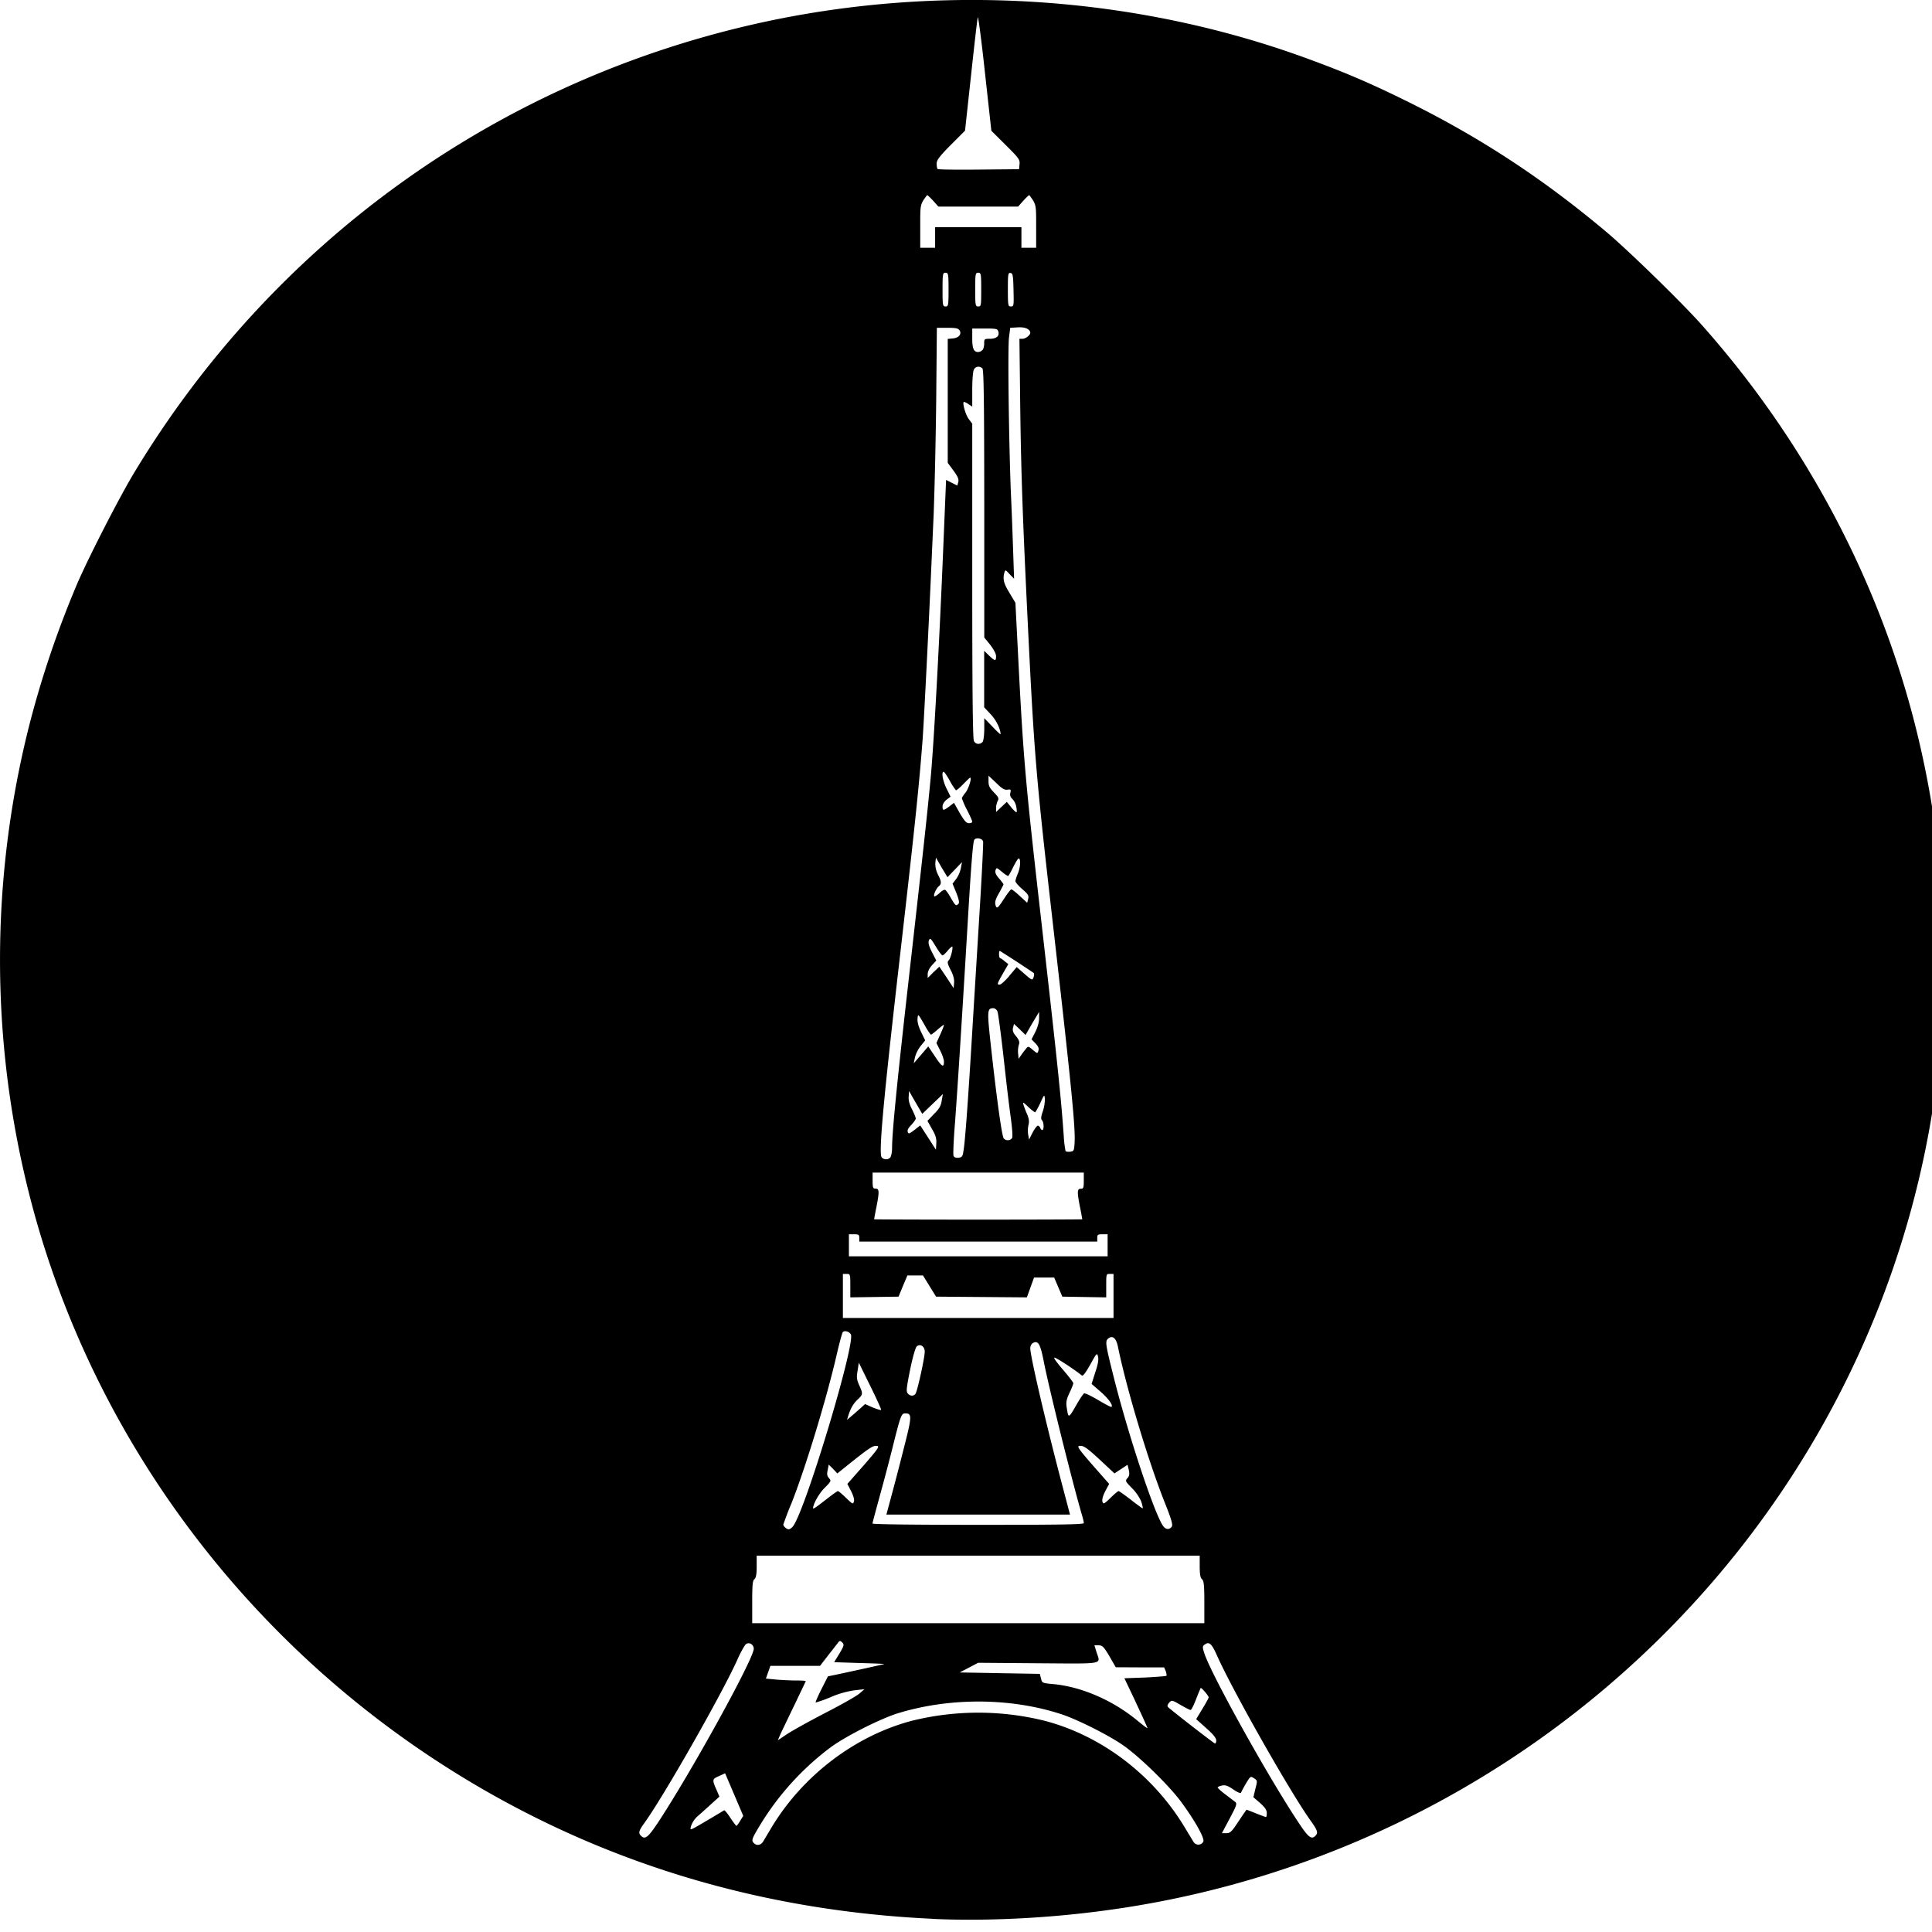 <svg xmlns="http://www.w3.org/2000/svg" width="64pt" height="64pt" viewBox="0 0 64 64"><path d="M30.902 63.563c-5.754-.266-11.054-1.883-15.789-4.82C8.043 54.358 2.941 47.421.953 39.5a31.638 31.638 0 0 1 .02-15.488c.41-1.598.941-3.16 1.586-4.68.382-.883 1.406-2.883 1.894-3.687C9.035 8.059 16.398 2.742 25.016.793 31.09-.578 37.602-.164 43.363 1.961c1.278.469 2.125.836 3.426 1.484 2.332 1.168 4.367 2.508 6.438 4.25.718.606 2.496 2.336 3.144 3.067 3.41 3.832 5.863 8.445 7.086 13.32 1.695 6.758 1.125 13.855-1.625 20.195-4.434 10.239-14.004 17.473-25.121 18.996-1.938.27-4.055.375-5.809.293zm-5.625-2.555l.301-.504c1.04-1.707 2.762-3.008 4.625-3.5a9.139 9.139 0 0 1 4.406 0c1.875.492 3.575 1.781 4.618 3.5l.308.508a.187.187 0 0 0 .324 0c.063-.098-.257-.672-.73-1.32-.395-.536-1.375-1.497-1.922-1.876-.48-.336-1.531-.863-2.047-1.03-1.683-.552-3.715-.56-5.441-.024-.582.187-1.711.754-2.215 1.129-.93.699-1.719 1.57-2.32 2.558-.286.473-.301.516-.207.61.093.09.226.066.3-.051zm-3.496-.61c1.078-1.625 3.188-5.445 3.188-5.78 0-.145-.157-.235-.262-.15-.039.032-.172.262-.285.52-.508 1.13-2.438 4.52-3.082 5.41-.18.25-.2.325-.106.414.13.133.23.06.547-.414zm21.793.414c.098-.093.074-.175-.152-.492-.672-.933-2.602-4.336-3.121-5.508-.164-.367-.25-.44-.39-.335-.079.054-.083.082-.02.277.199.656 2.132 4.137 3.14 5.644.313.473.414.547.547.414zm-2.547-.476c.141-.211.262-.387.266-.387.008 0 .148.055.312.121.168.067.317.121.329.121.02 0 .03-.058.03-.132 0-.098-.062-.188-.222-.332l-.222-.192.066-.277c.07-.27.07-.278-.047-.352-.113-.074-.117-.07-.266.176-.082.14-.156.281-.164.305-.015.027-.129-.02-.254-.11-.187-.125-.261-.152-.378-.129-.075.016-.141.047-.141.063 0 .02.113.125.254.23l.328.25c.066.055.047.118-.184.551l-.257.485h.148c.125 0 .176-.047.402-.391zm-17.515-.082l.476-.285c.016-.012.11.101.207.25.098.148.188.265.2.265.011 0 .07-.074.125-.168l.101-.164-.601-1.41-.204.094c-.226.098-.23.117-.078.46l.094.22-.285.257c-.156.141-.352.32-.442.395a.813.813 0 0 0-.207.305c-.05.183-.09.195.614-.22zm16.777-2.602c0-.074-.105-.207-.332-.406l-.332-.297.207-.344c.113-.183.207-.355.207-.378-.004-.055-.242-.336-.266-.309a9.917 9.917 0 0 0-.152.371c-.074.195-.156.356-.18.356-.03 0-.18-.079-.336-.168-.28-.164-.289-.164-.375-.075-.054.067-.07.114-.039.145.114.113 1.528 1.21 1.559 1.21.02 0 .04-.046.04-.105zm-12.95-.91c.532-.273 1.044-.562 1.134-.644l.164-.141-.313.035a3.025 3.025 0 0 0-.785.219 4.346 4.346 0 0 1-.516.187c-.02 0 .063-.195.184-.433l.219-.434.285-.058c.527-.114 1.055-.227 1.582-.348.02-.008-.348-.023-.813-.035l-.847-.028.176-.289c.152-.257.16-.293.093-.363-.07-.066-.086-.066-.14.004-.035.047-.18.234-.332.426l-.266.344H25.52l-.149.421.328.032c.176.015.477.031.66.031.184 0 .332.008.332.023 0 .008-.171.364-.375.79-.203.421-.414.859-.464.968l-.086.2.3-.2c.168-.113.739-.43 1.274-.707zm10.298-.328l-.39-.82.683-.024c.375-.02.695-.043.71-.058.012-.016 0-.082-.023-.153l-.054-.125h-.801l-.801-.004-.211-.367c-.188-.316-.234-.36-.36-.36h-.136l.07.227c.13.415.313.383-1.926.368l-1.996-.016-.609.32 1.324.024 1.328.023.04.153c.035.152.042.152.413.187.93.086 1.973.54 2.778 1.207.176.145.328.262.336.254.008-.004-.164-.383-.375-.832zm2.258-3.34c0-.562-.016-.715-.079-.761-.05-.043-.074-.16-.074-.418v-.36H25.066v.36c0 .257-.023.375-.074.417-.062.047-.074.2-.074.762v.696h14.977zm-13.637-2.5c.387-.426 2.097-6.101 1.926-6.375-.059-.094-.207-.133-.266-.07-.02.023-.11.348-.195.719-.344 1.5-1.043 3.785-1.504 4.949-.098.23-.188.469-.27.703 0 .063.11.16.18.16.027 0 .09-.039.129-.086zm12.562-.011c.035-.06-.027-.266-.222-.754-.551-1.375-1.278-3.797-1.563-5.188-.058-.293-.176-.398-.324-.281-.106.09-.094.176.172 1.238.492 1.969 1.402 4.703 1.668 5 .09.102.203.09.273-.016zm-2.918-.11c0-.035-.023-.137-.05-.23-.313-1.055-1.094-4.196-1.278-5.13-.11-.57-.183-.698-.355-.605-.051.028-.09.102-.09.172 0 .266.516 2.477 1.05 4.504l.266 1.008h-6.082l.14-.52c.079-.289.27-1.011.419-1.605.293-1.14.297-1.227.062-1.227-.125 0-.152.063-.437 1.215a90.136 90.136 0 0 1-.45 1.692c-.105.386-.195.718-.195.742 0 .027 1.41.043 3.5.043 2.778 0 3.5-.012 3.5-.059zm-8.511-.8c.18-.141.343-.258.367-.258.023 0 .14.101.27.226.21.203.23.215.257.125.024-.062-.012-.191-.09-.348l-.125-.242.547-.62c.465-.536.528-.626.438-.638-.125-.02-.239.051-.844.532l-.473.379-.14-.149-.145-.144-.035.18c-.031.14-.02.199.047.273.074.086.07.101-.149.32-.183.18-.382.535-.382.676 0 .031.105-.035.457-.313zm10.41.077a1.523 1.523 0 0 0-.309-.44c-.215-.22-.222-.235-.148-.321.066-.07.078-.133.05-.27l-.042-.176-.215.141-.219.145-.422-.395c-.504-.469-.605-.535-.742-.516-.086.012-.02.106.441.637l.547.621-.129.242c-.078.153-.113.282-.093.348.03.09.054.078.265-.125.125-.125.246-.226.27-.226.023 0 .207.132.414.292.203.16.379.286.386.278.008-.012-.015-.117-.054-.235zm-9.305-3.074l.16-.144.25.11c.145.058.266.097.282.081.011-.012-.149-.367-.36-.793l-.379-.77-.039.262c-.039.215-.031.297.05.48.13.286.13.31-.046.477-.148.137-.238.293-.32.559l-.035.117.14-.12c.078-.063.215-.185.297-.259zm7.188-.164c.097-.168.199-.316.226-.332.028-.02.238.082.469.219.23.137.43.242.441.226.059-.054-.11-.285-.367-.507l-.293-.254.121-.38c.09-.265.117-.425.094-.519-.035-.14-.043-.133-.258.258-.16.281-.242.39-.281.36-.27-.215-.844-.59-.906-.59-.04 0 .082.168.28.398.192.223.345.422.345.45 0 .027-.055.171-.125.316-.102.218-.121.308-.094.488.059.375.055.379.348-.133zm-5.36-.316c.063-.078.309-1.2.309-1.399 0-.172-.14-.273-.262-.18-.043.036-.133.34-.223.778-.125.629-.136.727-.07.793.082.082.18.086.246.008zm6.563-3.246v-.73h-.121c-.121 0-.121.003-.121.39v.387l-1.454-.024-.27-.633h-.667l-.238.657-3.008-.024-.434-.703h-.515l-.149.352-.144.351-.801.012-.797.012v-.387c0-.387-.004-.39-.125-.39h-.121v1.46h8.965zm-.196-1.68v-.363h-.175c-.149 0-.168.015-.168.12v.122h-7.883v-.121c0-.106-.02-.121-.176-.121h-.168v.73h8.57zm-.84-.86c0-.007-.03-.19-.074-.398-.101-.52-.097-.613.028-.613.086 0 .097-.035.097-.27v-.265h-6.996v.265c0 .239.016.266.098.266.125 0 .129.098.027.617-.043.211-.074.39-.074.399 0 .004 1.55.011 3.45.011 1.894 0 3.445-.007 3.445-.011zm-6.363-2.042c.032-.035.063-.176.063-.317 0-.492.148-2.02.52-5.312.542-4.79.644-5.742.757-6.934.106-1.133.285-4.37.426-7.812l.086-2.075.187.094.184.094.035-.121c.02-.09-.02-.184-.16-.375l-.191-.258v-4.105l.168-.016c.199-.016.304-.145.222-.27-.043-.066-.125-.082-.406-.082h-.344l-.023 2.504c-.016 1.211-.04 2.43-.082 3.645l-.102 2.289c-.078 1.734-.238 4.941-.273 5.3-.117 1.52-.274 3.008-.809 7.657-.5 4.383-.64 5.965-.539 6.086a.19.19 0 0 0 .14.062.18.18 0 0 0 .141-.054zm2.43-.235c.055-.304.168-1.883.312-4.328l.243-3.965c.062-1.043.105-1.922.093-1.949-.035-.098-.214-.133-.285-.062-.05.05-.105.75-.218 2.644-.22 3.695-.34 5.547-.426 6.723-.047.566-.067 1.066-.051 1.11.02.054.078.073.168.066.117-.016.137-.047.164-.239zm3.68-.27c.027-.534-.11-1.917-.825-8.167-.425-3.75-.511-4.77-.668-7.852-.218-4.36-.277-5.96-.308-8.304l-.027-2.297h.101c.102 0 .258-.121.258-.196 0-.12-.168-.199-.41-.183l-.254.015-.04.317c-.046.347-.007 3.36.06 5.117.03.617.062 1.523.078 2.004l.03.875-.148-.152c-.136-.149-.144-.153-.175-.047-.055.21-.024.351.171.668l.196.328.12 2.351c.145 2.762.223 3.649.645 7.38.63 5.523.743 6.613.836 7.929.008.168.028.332.059.5.012.02.086.031.152.023.125-.015.133-.03.149-.308zm-4.723-.44l-.152-.274.218-.227c.172-.172.23-.27.254-.441l.04-.219-.684.656-.219-.375-.219-.382-.011.183c-.012.117.023.258.109.422.07.137.125.274.125.305 0 .035-.07.129-.148.215-.098.097-.141.18-.118.23.028.074.055.063.223-.066l.191-.149.258.399.262.406.012-.207c.011-.16-.02-.27-.141-.477zm2.652.296c.024-.043.004-.328-.047-.695-.09-.664-.164-1.336-.238-2.004-.086-.762-.176-1.434-.199-1.492-.023-.063-.09-.11-.137-.11-.207 0-.21.079-.082 1.243.192 1.75.364 2.996.426 3.07.074.086.223.078.277-.016zm.852-.41c.023 0 .062.031.078.07.016.043.047.075.07.075.063 0 .055-.262-.011-.325-.04-.043-.032-.12.03-.3a1.34 1.34 0 0 0 .067-.407c-.015-.156-.02-.152-.156.145-.078.164-.156.3-.172.3a1.4 1.4 0 0 1-.222-.179c-.176-.168-.188-.172-.157-.063.024.07.074.211.125.317.055.14.067.234.04.34a.878.878 0 0 0-.012.32l.03.168.118-.234c.066-.125.145-.227.172-.227zm-3.11-2.125c0-.062-.054-.227-.124-.363l-.125-.25.125-.278c.07-.152.125-.296.125-.32 0-.02-.086.047-.196.14-.11.098-.215.18-.234.18-.02 0-.125-.156-.23-.351-.2-.344-.2-.344-.215-.184-.012.11.03.266.117.446l.136.28-.152.188a1.089 1.089 0 0 0-.187.375l-.04.196.243-.282.238-.277.223.332c.226.344.297.387.297.168zm2.715-.418c.075-.094.078-.094.227.031.156.13.156.13.187.028.024-.078 0-.14-.097-.242l-.13-.133.126-.246c.078-.157.125-.329.125-.457v-.207l-.227.378-.222.387-.192-.187-.191-.18-.031.125c-.024.102 0 .164.101.285.09.11.121.184.098.258a.777.777 0 0 0-.028.344l.012.144.082-.117c.047-.07.117-.16.16-.21zm-2.492-2.613c-.113-.223-.12-.266-.055-.332.063-.078.149-.446.102-.446a.594.594 0 0 0-.152.145c-.067.078-.14.148-.164.148-.028 0-.13-.136-.227-.3-.168-.274-.187-.29-.226-.192-.028.078 0 .184.101.383l.145.281-.145.157c-.082.09-.14.21-.14.289v.132l.19-.191.196-.184.238.352.235.36.015-.176c.012-.118-.027-.262-.113-.426zm1.945.191l.243-.289.258.227c.253.218.257.222.3.11.024-.06.024-.122.004-.142-.37-.25-.746-.496-1.12-.73-.044 0-.032.242.01.242.02 0 .09.047.15.102l.12.093-.18.313c-.199.352-.202.367-.105.367.04 0 .184-.129.32-.289zm-.164-2.57c.102-.16.207-.293.23-.293.02 0 .15.098.278.219l.246.226.032-.129c.027-.109 0-.156-.196-.324-.125-.11-.226-.226-.226-.262 0-.035.039-.16.09-.277.078-.203.093-.477.015-.477-.02 0-.101.13-.18.29-.078.16-.152.293-.171.293a1.092 1.092 0 0 1-.207-.145c-.172-.14-.176-.145-.207-.04-.02.071.02.157.12.267.079.09.145.18.145.195 0 .015-.07.144-.148.289-.11.184-.14.289-.121.379.043.16.07.14.3-.211zm-1.523.187c.035-.039.016-.14-.07-.363l-.125-.305.125-.164a.98.98 0 0 0 .152-.359l.035-.191-.242.253-.238.247-.196-.325-.187-.324-.02.18a.793.793 0 0 0 .086.379c.121.234.125.312.024.394-.086.075-.18.29-.145.328.016.016.094-.035.172-.105.078-.078.164-.125.192-.106.03.016.117.141.19.274.15.254.165.266.247.187zm.457-2.722c0-.028-.078-.203-.172-.387a2.844 2.844 0 0 1-.172-.387c0-.023.051-.105.117-.183.102-.125.223-.5.157-.5-.016 0-.117.101-.23.215-.114.12-.223.21-.243.199a1.972 1.972 0 0 1-.203-.317c-.09-.16-.18-.293-.2-.293-.085 0-.03.305.094.555l.133.27-.133.101c-.078.063-.132.153-.132.223 0 .144.027.144.222 0l.157-.121.191.34c.152.257.219.336.305.336.062 0 .109-.02.109-.051zm1.457-.5a.507.507 0 0 0-.125-.25c-.07-.063-.09-.121-.07-.207.027-.106.015-.121-.098-.102-.098.012-.184-.039-.371-.226l-.254-.239v.188c0 .156.04.222.18.367.148.156.172.195.125.281a.587.587 0 0 0-.055.23v.137l.356-.335.148.183c.082.102.164.172.176.16.011-.011.008-.093-.012-.187zm-1.121-2.133c.035-.035.059-.207.062-.426v-.37l.274.284c.144.153.266.266.266.246-.004-.18-.145-.465-.325-.656l-.218-.234v-1.871l.16.156c.199.191.234.191.234.023 0-.082-.078-.226-.195-.379l-.196-.242v-4.426c-.003-3.382-.015-4.441-.062-4.488-.09-.086-.227-.07-.281.04-.032.05-.055.347-.055.66v.566l-.121-.078a.563.563 0 0 0-.152-.079c-.067 0 .046.426.156.567l.117.156v5.211c0 3.5.016 5.242.055 5.3.054.11.191.126.281.04zm0-12.988c.035-.032.059-.125.059-.215 0-.156.007-.16.191-.16.219 0 .324-.098.277-.243-.027-.09-.07-.097-.445-.097h-.418v.328c0 .336.05.45.195.45a.203.203 0 0 0 .137-.063zm-1.121-2.004c0-.528-.012-.559-.098-.559-.094 0-.101.031-.101.559 0 .527.007.558.101.558.09 0 .098-.03.098-.558zm1.082 0c0-.528-.008-.559-.098-.559-.093 0-.101.031-.101.559 0 .527.008.558.101.558.094 0 .098-.03.098-.558zm1.07.011c-.011-.472-.023-.55-.097-.562-.082-.016-.09.035-.09.547 0 .531.008.562.101.562.098 0 .098-.027.086-.547zm-2.597-1.734v-.344h2.859v.68h.488v-.71c0-.74.004-.72-.226-1.032-.004-.012-.094.07-.196.18l-.175.199h-2.641l-.18-.2c-.101-.109-.187-.19-.195-.18-.234.313-.227.294-.227 1.032v.711h.493v-.34zm2.796-2.43c.016-.152-.02-.203-.457-.636l-.476-.473-.211-1.914c-.113-1.055-.223-1.883-.238-1.844-.016.04-.114.903-.223 1.914l-.2 1.84-.472.473c-.379.383-.469.504-.469.62 0 .079.016.161.032.177.015.02.632.027 1.367.02l1.332-.013zm0 0"/></svg>